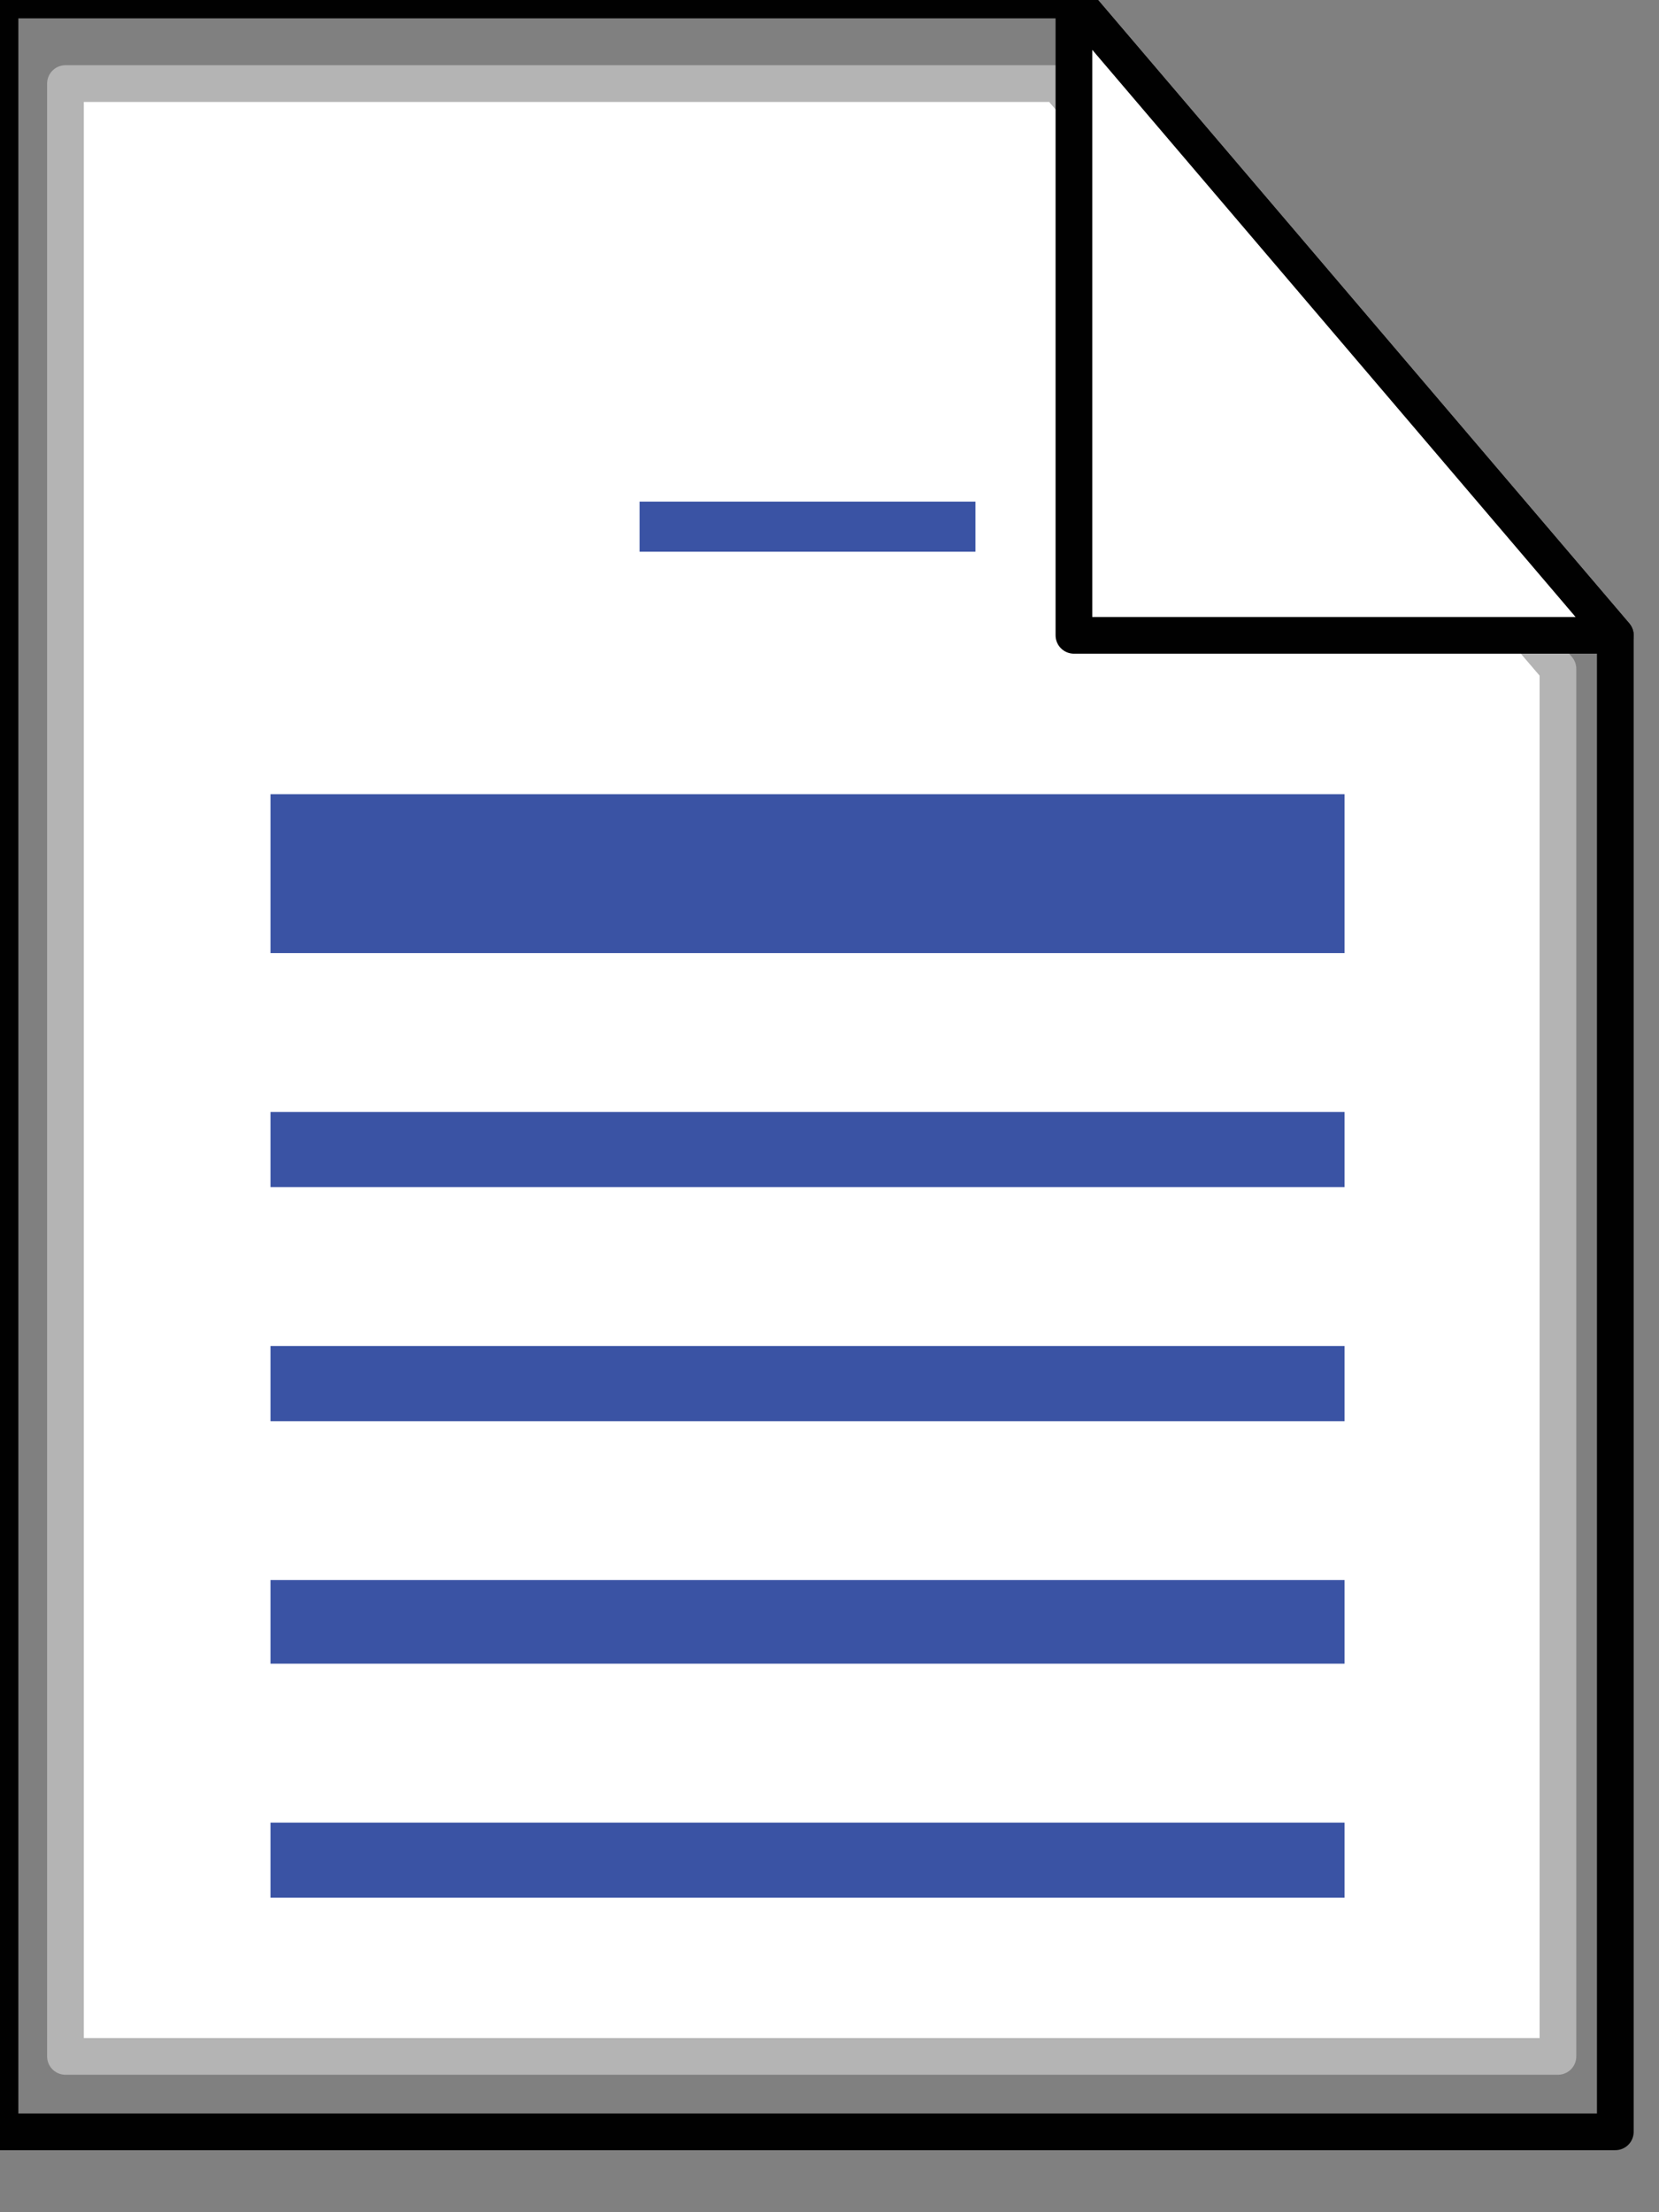 <?xml version="1.0" encoding="utf-8"?>
<!DOCTYPE svg PUBLIC "-//W3C//DTD SVG 1.1//EN" "http://www.w3.org/Graphics/SVG/1.1/DTD/svg11.dtd">
<svg version="1.1" xmlns="http://www.w3.org/2000/svg" xmlns:xlink="http://www.w3.org/1999/xlink" width="24" height="32" viewBox="0 0 24 32">
<rect x="0" y="0" width="24" height="32" fill="#808080" stroke="none"/>
<g>
	<polygon fill-rule="evenodd" clip-rule="evenodd" fill="#FFFFFF" points="0.947,29.746 22.538,29.746 22.538,9.675 15.3,1.209 
		0.947,1.209 0.947,29.746 	"/>
	
		<polygon fill="none" stroke="#B4B4B4" stroke-width="0.531" stroke-linecap="round" stroke-linejoin="round" stroke-miterlimit="10" points="
		0.947,29.746 22.538,29.746 22.538,9.675 15.3,1.209 0.947,1.209 0.947,29.746 	"/>
	
		<polygon fill="none" stroke="#010101" stroke-width="0.531" stroke-linecap="round" stroke-linejoin="round" stroke-miterlimit="10" points="
		0,30.837 23.368,30.837 23.368,9.19 15.536,0 0,0 0,30.837 	"/>
	<polygon fill-rule="evenodd" clip-rule="evenodd" fill="#FFFFFF" points="15.536,9.19 23.368,9.19 15.536,0 15.536,9.19 	"/>
	
		<polygon fill="none" stroke="#010101" stroke-width="0.531" stroke-linecap="round" stroke-linejoin="round" stroke-miterlimit="10" points="
		15.536,9.19 23.368,9.19 15.536,0 15.536,9.19 	"/>
	<path fill-rule="evenodd" clip-rule="evenodd" fill="#3A53A4" d="M9.252,7.981h4.859V7.256H9.252V7.981L9.252,7.981z M3.913,13.786
		h15.538v-2.298H3.913V13.786L3.913,13.786z M3.913,17.172h15.538v-1.087H3.913V17.172L3.913,17.172z M3.913,20.558h15.538V19.47
		H3.913V20.558L3.913,20.558z M3.913,24.065h15.538v-1.209H3.913V24.065L3.913,24.065z M3.913,27.45h15.538v-1.086H3.913V27.45
		L3.913,27.45z"/>
</g>
</svg>
